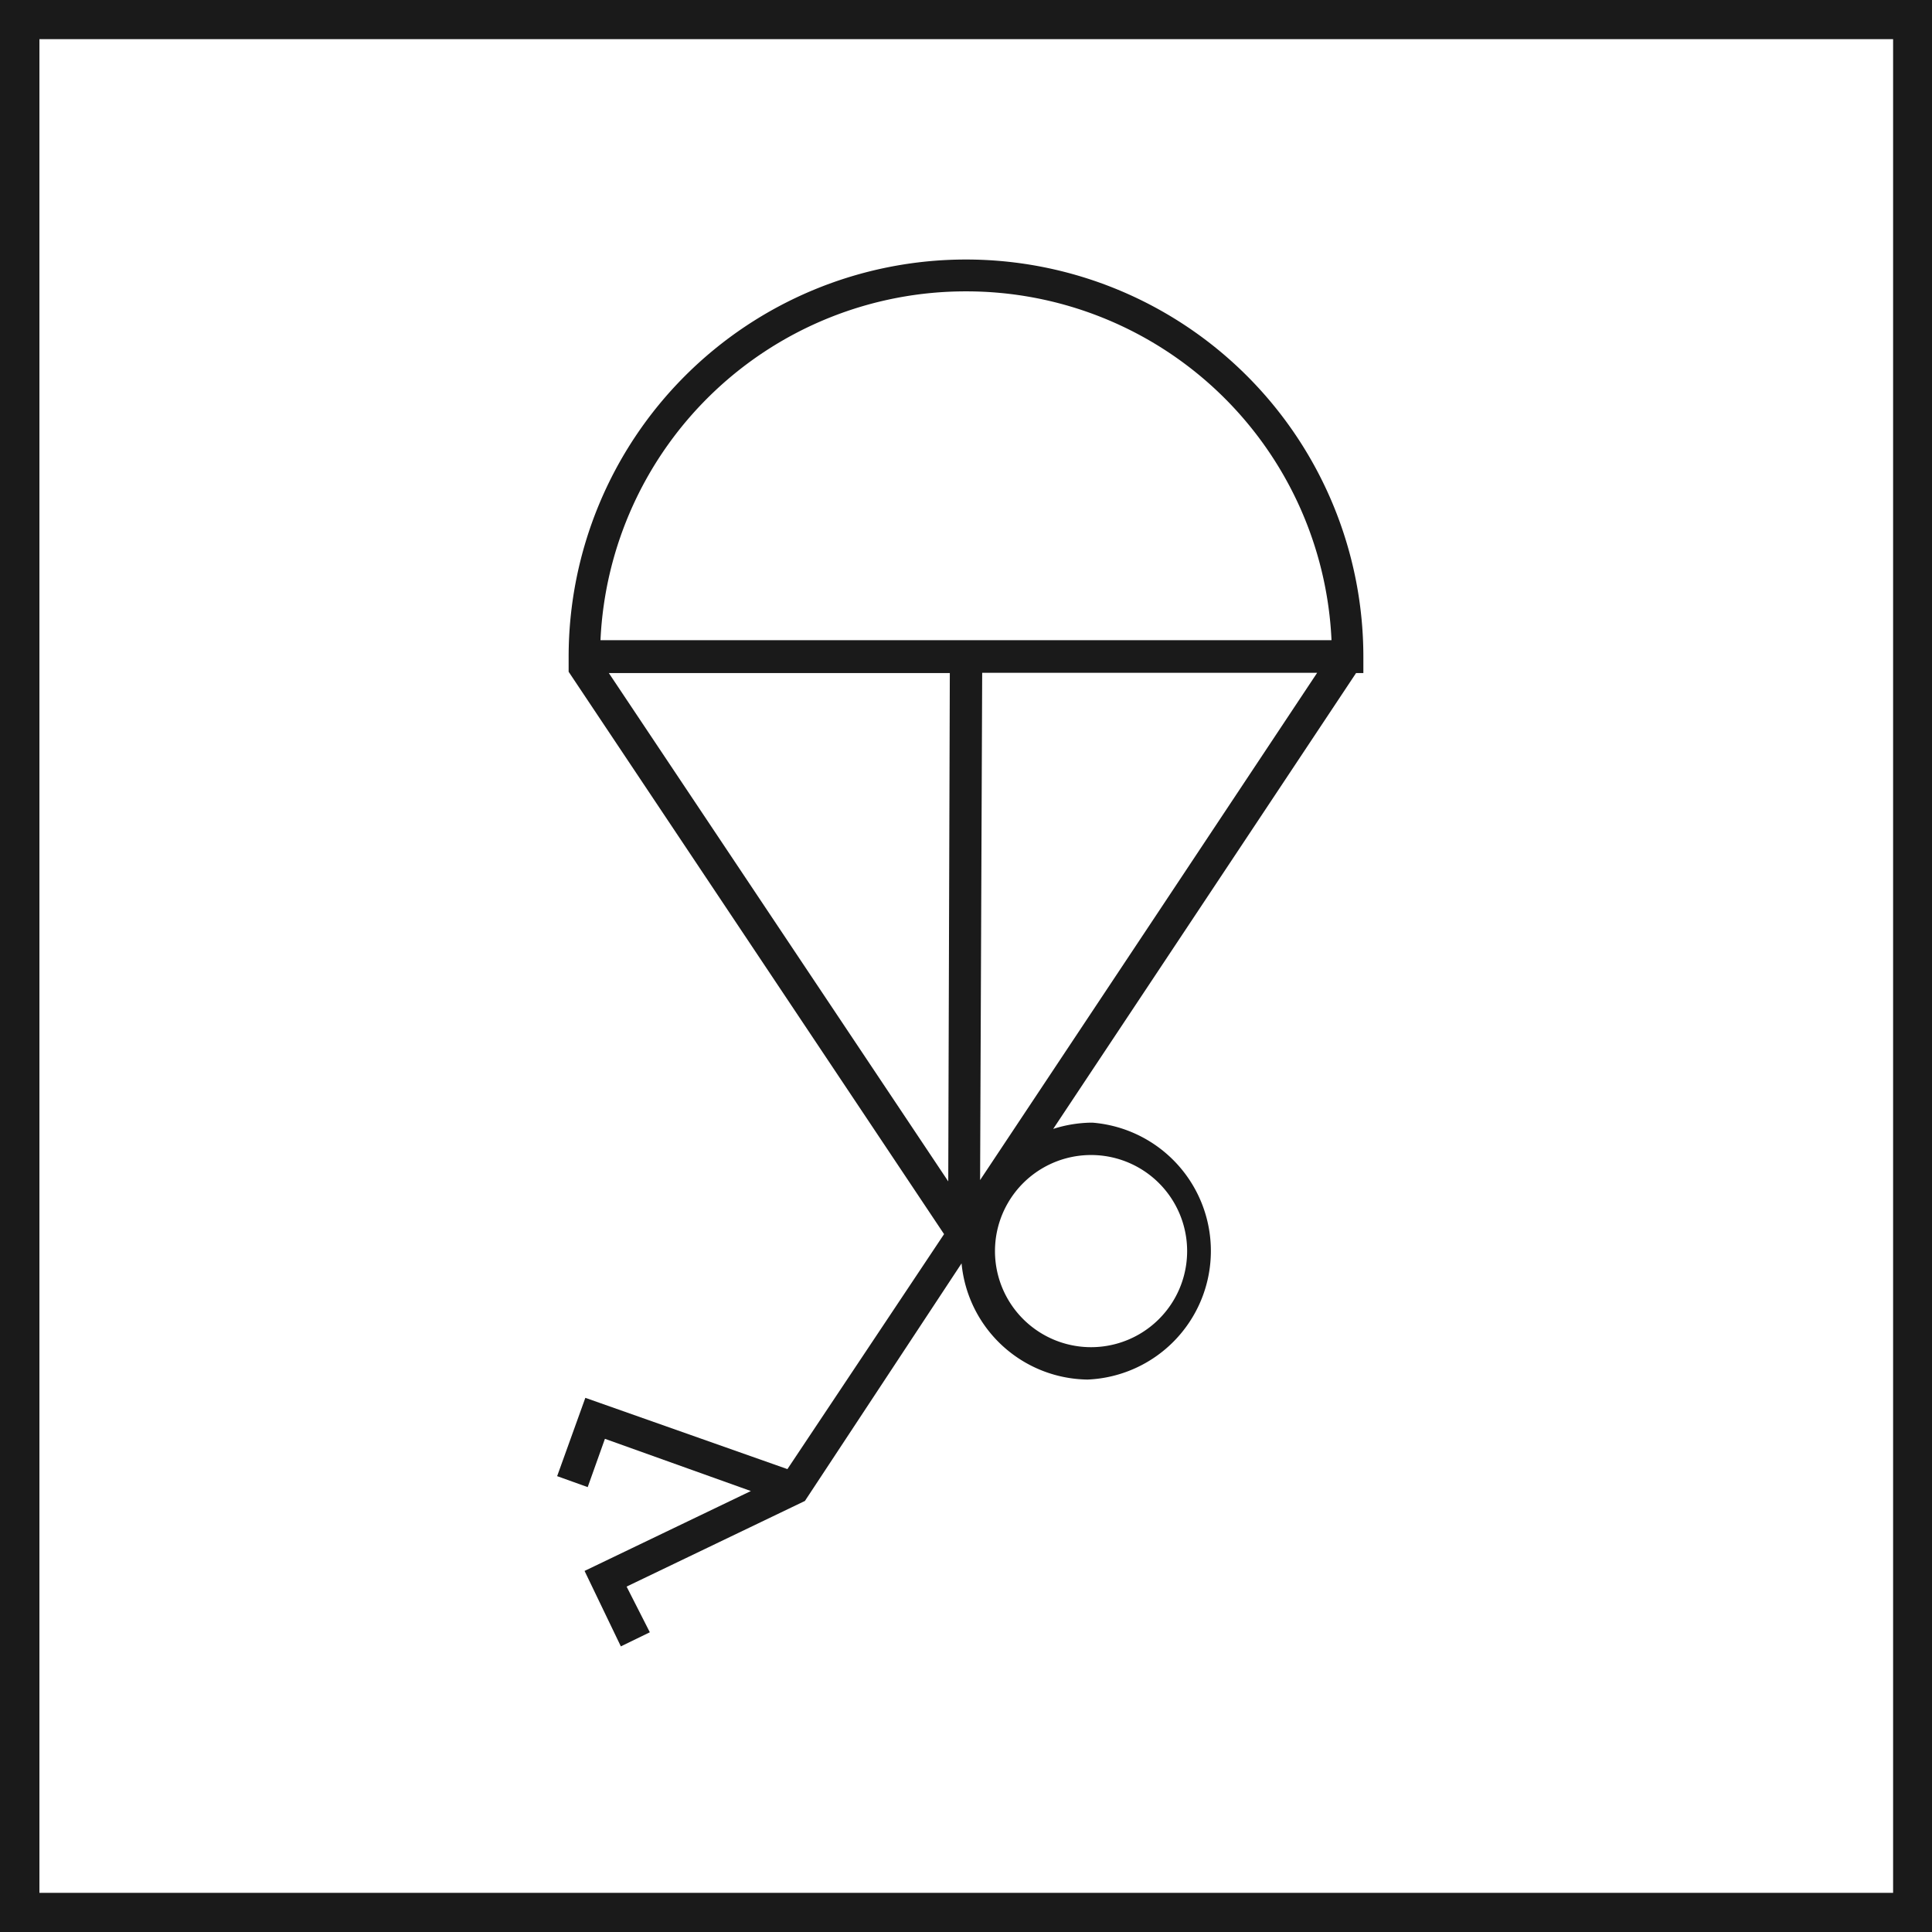 <svg xmlns="http://www.w3.org/2000/svg" viewBox="0 0 74 74"><title>manager_1</title><g id="Layer_2" data-name="Layer 2"><g id="Layer_1-2" data-name="Layer 1"><path d="M0,0V74H74V0ZM72.51,1.5v71h-71V1.5" fill="#1a1a1a"/><path d="M22.42,53.54l-1.08,3,1.17.42.66-1.85,5.59,2-6.37,3.06,1.39,2.89,1.11-.54L24,60.77l6.83-3.28,6-9.1h0a4.91,4.91,0,0,0,4.83,4.45h0A4.93,4.93,0,0,0,41.84,43h-.05a5,5,0,0,0-1.45.24l11.6-17.46h.28v-.62a15.22,15.22,0,1,0-30.44,0v.57l0,0L36.16,47.27l-6,9Zm19.37-9.3h0a3.68,3.68,0,0,1,0,7.36h0a3.68,3.68,0,0,1,0-7.36ZM44.32,35h0L37.54,45.2l.08-19.43H50.45Zm-8,10.25-13-19.47H36.38ZM37,11.16A14,14,0,0,1,51,24.52H23A14,14,0,0,1,37,11.16Z" fill="#1a1a1a"/></g></g></svg>